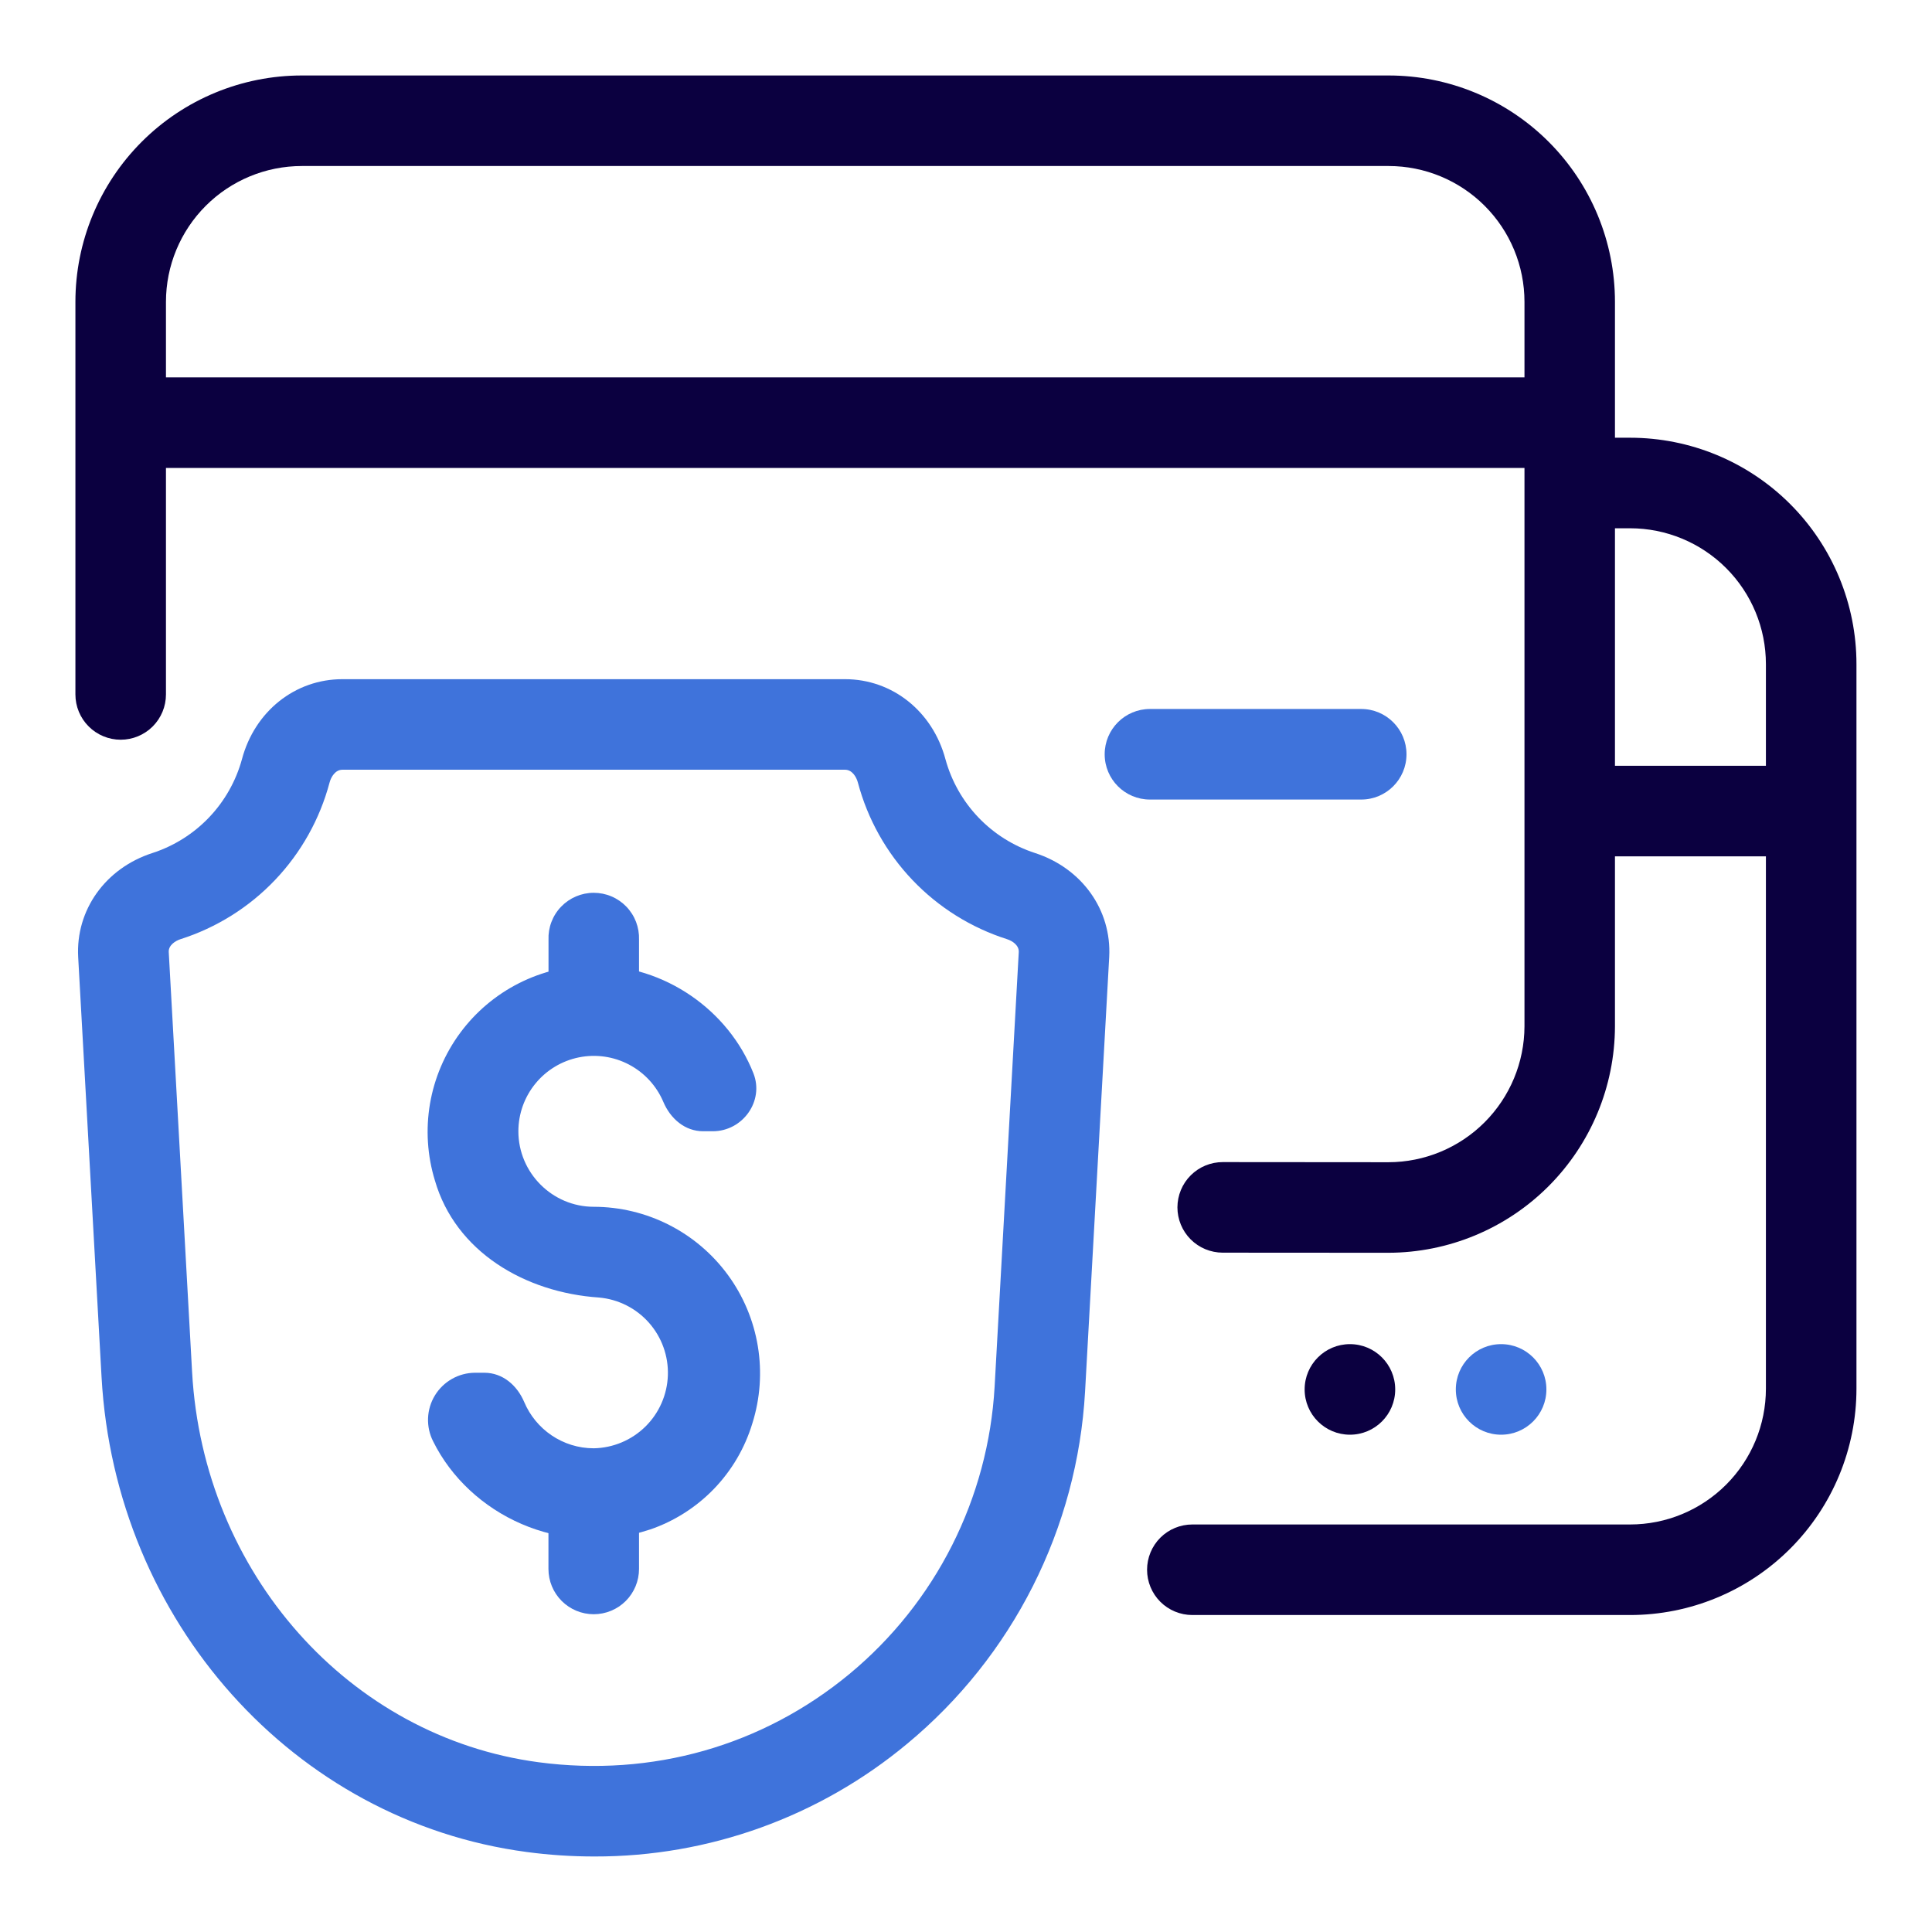 <svg width="90" height="90" viewBox="0 0 90 90" fill="none" xmlns="http://www.w3.org/2000/svg">
<path d="M62.885 66.834C64.05 66.834 64.994 65.89 64.994 64.725C64.994 63.56 64.05 62.615 62.885 62.615C61.72 62.615 60.775 63.56 60.775 64.725C60.775 65.89 61.72 66.834 62.885 66.834Z" fill="#0B0040"/>
<path d="M69.927 66.834C71.092 66.834 72.037 65.89 72.037 64.725C72.037 63.56 71.092 62.615 69.927 62.615C68.762 62.615 67.818 63.56 67.818 64.725C67.818 65.89 68.762 66.834 69.927 66.834Z" fill="#3F73DB"/>
<path d="M63.41 33.027H53.569C52.404 33.027 51.46 33.972 51.46 35.137C51.46 36.302 52.404 37.246 53.569 37.246H63.41C64.575 37.246 65.52 36.302 65.52 35.137C65.52 33.972 64.575 33.027 63.41 33.027Z" fill="#3F73DB"/>
<path d="M30.274 71.252C26.109 72.636 21.859 70.544 20.177 67.143C20.007 66.809 19.926 66.438 19.94 66.063C19.955 65.689 20.064 65.325 20.259 65.005C20.454 64.685 20.727 64.42 21.053 64.235C21.378 64.05 21.746 63.951 22.12 63.948H22.562C23.414 63.948 24.089 64.531 24.421 65.315C24.955 66.578 26.207 67.467 27.661 67.467C28.562 67.45 29.422 67.088 30.064 66.457C30.706 65.825 31.081 64.97 31.112 64.07C31.143 63.17 30.827 62.292 30.23 61.617C29.633 60.943 28.8 60.523 27.903 60.444C24.455 60.211 21.22 58.312 20.259 54.99C19.905 53.832 19.827 52.608 20.031 51.414C20.236 50.22 20.717 49.091 21.436 48.117C22.155 47.142 23.093 46.35 24.173 45.803C25.254 45.256 26.447 44.97 27.658 44.967C30.974 44.967 33.941 47.065 35.097 49.998C35.609 51.295 34.594 52.701 33.199 52.698H32.757C31.905 52.698 31.233 52.113 30.901 51.331C30.585 50.585 30.02 49.971 29.303 49.593C28.587 49.215 27.761 49.096 26.966 49.257C26.172 49.418 25.457 49.848 24.944 50.475C24.43 51.102 24.149 51.888 24.148 52.698C24.148 54.633 25.726 56.217 27.664 56.217C28.881 56.219 30.081 56.508 31.166 57.06C32.251 57.612 33.191 58.411 33.91 59.394C34.629 60.376 35.106 61.514 35.303 62.715C35.501 63.916 35.413 65.147 35.047 66.308C34.701 67.451 34.089 68.496 33.26 69.356C32.431 70.215 31.409 70.865 30.279 71.252H30.274Z" fill="#3F73DB"/>
<path d="M25.552 47.072V43.779C25.541 43.496 25.587 43.213 25.688 42.948C25.789 42.683 25.942 42.441 26.139 42.237C26.335 42.033 26.571 41.87 26.832 41.759C27.093 41.648 27.373 41.59 27.657 41.59C27.94 41.59 28.221 41.646 28.482 41.757C28.743 41.867 28.979 42.029 29.176 42.233C29.373 42.437 29.527 42.678 29.629 42.943C29.73 43.208 29.777 43.49 29.768 43.773V47.067H25.552V47.072ZM27.658 75.197C27.099 75.197 26.562 74.975 26.167 74.58C25.771 74.184 25.549 73.647 25.549 73.088V69.572H29.768V73.088C29.768 73.647 29.545 74.184 29.15 74.58C28.754 74.975 28.218 75.197 27.658 75.197Z" fill="#3F73DB"/>
<path d="M27.692 86.482C26.645 86.482 25.588 86.415 24.528 86.272C13.688 84.829 5.366 75.528 4.731 64.154L3.642 44.587C3.521 42.394 4.911 40.442 7.104 39.736C8.106 39.41 9.011 38.841 9.738 38.079C10.465 37.317 10.991 36.386 11.27 35.371C11.863 33.138 13.745 31.639 15.947 31.639H39.366C41.569 31.639 43.447 33.138 44.044 35.371C44.323 36.387 44.85 37.317 45.577 38.079C46.305 38.841 47.21 39.41 48.212 39.736C50.397 40.442 51.789 42.388 51.671 44.582L50.546 64.835C50.366 67.989 49.538 71.072 48.113 73.892C46.688 76.713 44.698 79.209 42.266 81.226C38.175 84.634 33.016 86.495 27.692 86.482ZM15.95 35.857C15.626 35.857 15.424 36.181 15.351 36.459C14.898 38.16 14.025 39.72 12.811 40.995C11.597 42.27 10.081 43.218 8.404 43.752C8.193 43.82 7.841 44.022 7.861 44.351L8.949 63.918C9.47 73.272 16.256 80.916 25.09 82.092C30.375 82.795 35.519 81.333 39.577 77.975C41.562 76.329 43.187 74.292 44.349 71.991C45.512 69.689 46.187 67.173 46.333 64.598L47.458 44.351C47.475 44.045 47.177 43.837 46.915 43.752C45.237 43.218 43.721 42.27 42.507 40.996C41.292 39.721 40.418 38.161 39.965 36.459C39.892 36.181 39.69 35.857 39.366 35.857H15.95Z" fill="#3F73DB"/>
<path d="M64.676 58.359L56.956 58.354C56.679 58.353 56.405 58.298 56.149 58.192C55.893 58.086 55.661 57.93 55.465 57.734C55.27 57.538 55.114 57.305 55.009 57.049C54.903 56.793 54.849 56.519 54.849 56.242C54.85 55.965 54.905 55.69 55.011 55.435C55.117 55.179 55.273 54.946 55.469 54.751C55.665 54.555 55.898 54.4 56.154 54.294C56.41 54.189 56.684 54.135 56.961 54.135L64.682 54.141C66.36 54.138 67.968 53.47 69.155 52.284C70.342 51.098 71.011 49.49 71.016 47.812V14.062C71.016 12.384 70.349 10.775 69.162 9.588C67.975 8.401 66.366 7.734 64.687 7.734H14.06C12.381 7.734 10.772 8.401 9.585 9.588C8.398 10.775 7.731 12.384 7.731 14.062V32.349C7.731 32.909 7.509 33.445 7.114 33.841C6.718 34.236 6.182 34.459 5.622 34.459C5.063 34.459 4.526 34.236 4.131 33.841C3.735 33.445 3.513 32.909 3.513 32.349V14.062C3.513 11.265 4.624 8.583 6.602 6.605C8.58 4.627 11.262 3.516 14.06 3.516H64.685C67.482 3.516 70.164 4.627 72.142 6.605C74.12 8.583 75.231 11.265 75.231 14.062V47.812C75.224 50.609 74.109 53.288 72.131 55.265C70.153 57.242 67.472 58.354 64.676 58.359Z" fill="#0B0040"/>
<path d="M75.935 75.234H55.544C54.984 75.234 54.448 75.012 54.052 74.617C53.657 74.221 53.435 73.684 53.435 73.125C53.435 72.566 53.657 72.029 54.052 71.633C54.448 71.238 54.984 71.016 55.544 71.016H75.935C77.613 71.016 79.222 70.349 80.409 69.162C81.596 67.975 82.263 66.366 82.263 64.688V30.938C82.263 29.259 81.596 27.65 80.409 26.463C79.222 25.276 77.613 24.609 75.935 24.609H73.122V20.391H75.935C78.732 20.391 81.414 21.502 83.392 23.48C85.37 25.458 86.481 28.14 86.481 30.938V64.688C86.481 67.485 85.37 70.167 83.392 72.145C81.414 74.123 78.732 75.234 75.935 75.234Z" fill="#0B0040"/>
<path d="M5.681 17.58H73.057V21.799H5.681V17.58ZM73.057 35.673H84.372V39.892H73.057V35.673Z" fill="#0B0040"/>
</svg>
